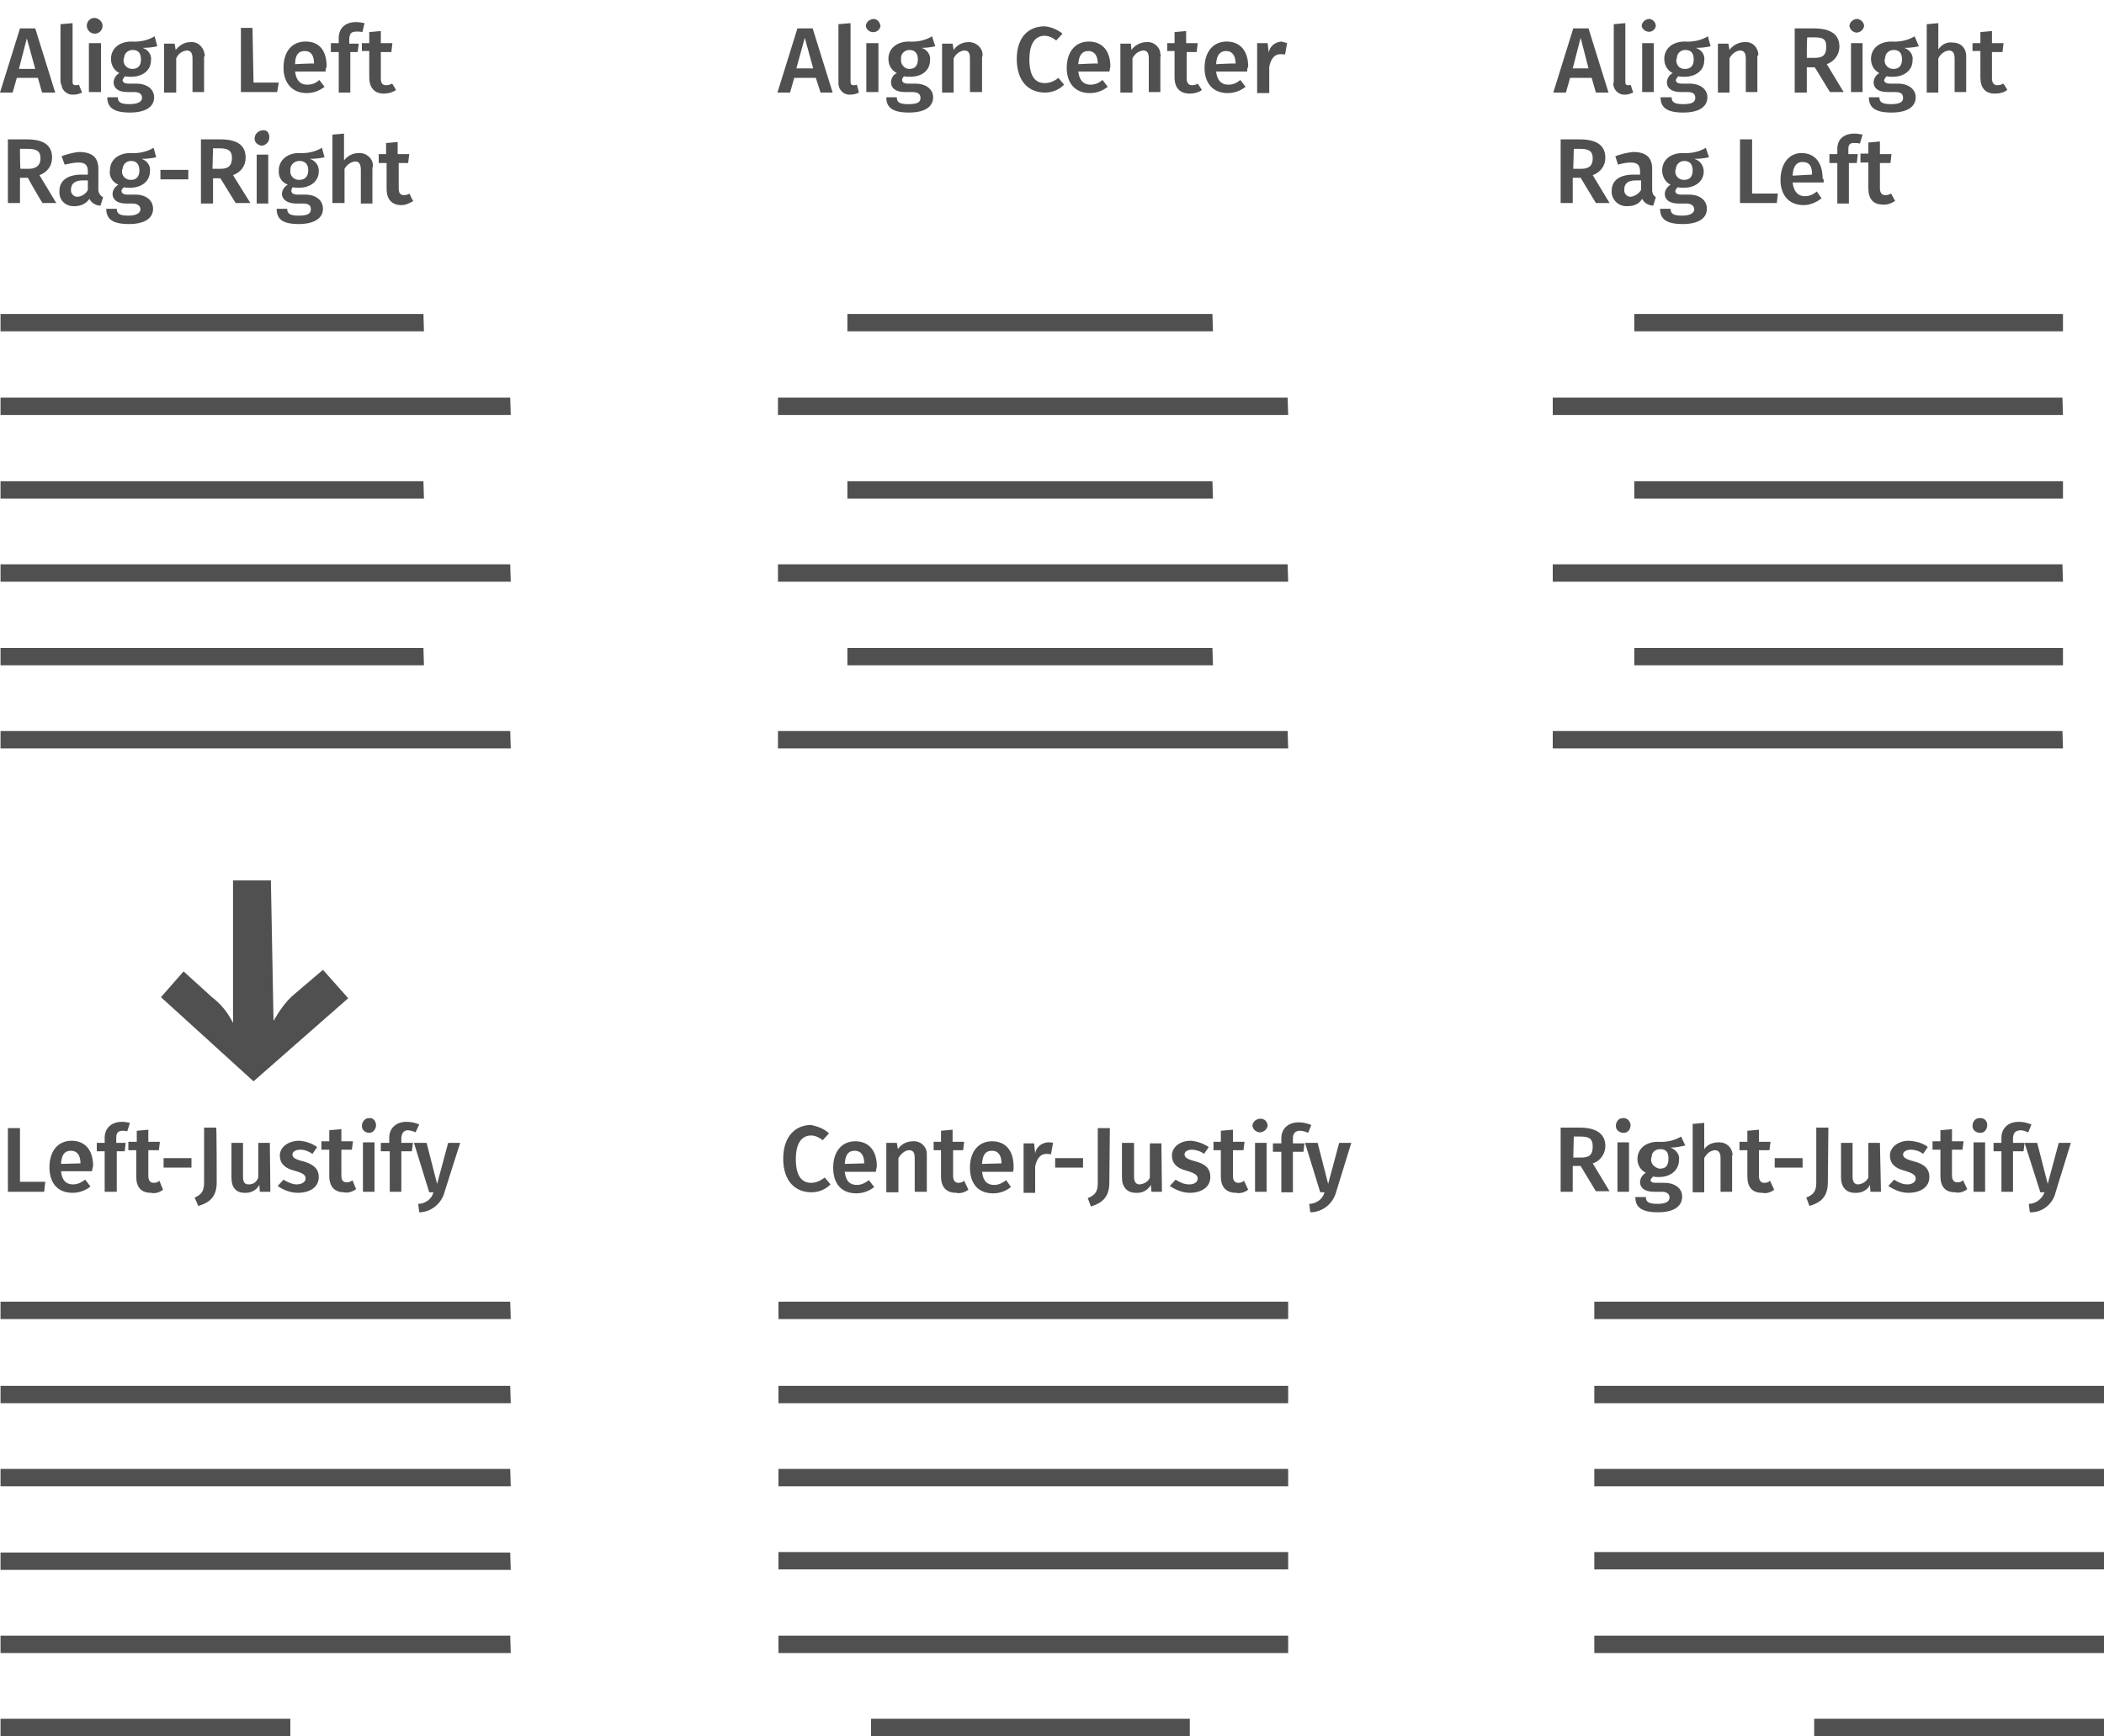 <svg xmlns="http://www.w3.org/2000/svg" id="Layer_1" viewBox="0 0 400 330.1" width="400" height="330.1"><style>.st0{fill:#505050}</style><g id="a5aa1b63-5bd2-4389-81ed-966d048faa97"><g id="b1839b9b-9fd0-4519-ba49-b37fc5dce2e2"><path d="M400 330.1h-55.1v-3.3H400v3.3zm-173.8 0h-60.6v-3.3h60.6v3.3zM400 314.3h-96.9V311H400v3.3zm-155.1 0H148V311h96.9v3.3zM400 298.4h-96.9v-3.3H400v3.3zm-155.1 0H148v-3.3h96.9v3.3zM400 282.6h-96.9v-3.3H400v3.3zm-155.1 0H148v-3.3h96.9v3.3zM400 266.8h-96.9v-3.3H400v3.3zm-155.1 0H148v-3.3h96.9v3.3zm155.1-16h-96.9v-3.3H400v3.3zm-155.1 0H148v-3.3h96.9v3.3zm147.3-108.5h-97V139h96.9l.1 3.3zm-147.3 0h-97V139h96.9l.1 3.3zm147.3-15.8h-81.5v-3.3h81.5v3.3zm-161.6 0h-69.5v-3.3h69.4l.1 3.3zm161.6-15.9h-97v-3.3h96.9l.1 3.3zm-147.3 0h-97v-3.3h96.9l.1 3.3zm147.3-15.8h-81.5v-3.3h81.5v3.3zm-161.6 0h-69.5v-3.3h69.4l.1 3.3zm161.6-15.9h-97v-3.3h96.9l.1 3.3zm-147.3 0h-97v-3.3h96.9l.1 3.3zM392.2 63h-81.5v-3.3h81.5V63zm-161.6 0h-69.5v-3.3h69.4l.1 3.3zm-75.5-48.2H151l-.8 2.8h-2.4l3.8-12.2h2.9l3.8 12.2H156l-.9-2.8zm-.5-1.8L153 7.2l-1.6 5.8h3.2zm4.8 2.5V4.6l2.3-.2v11.1c0 .5.1.7.6.7.2 0 .4 0 .6-.1l.4 1.5c-.4.2-1 .4-1.6.4-1.2.1-2.2-.8-2.3-2v-.5zm8-10.6c-.1.8-.8 1.3-1.6 1.2-.6-.1-1.1-.5-1.2-1.2.1-.8.8-1.3 1.6-1.3.6.1 1 .5 1.2 1.3zm-.4 12.6h-2.3V8.2h2.3v9.3zm10.8-8.7c-.9.2-1.8.3-2.6.3 1 .3 1.8 1.3 1.6 2.4 0 1.8-1.4 3.1-3.8 3.1-.4 0-.8 0-1.1-.1-.2.1-.4.5-.4.7 0 .3.2.7 1.1.7h1.4c2.1 0 3.4 1.1 3.4 2.6 0 1.8-1.6 2.9-4.6 2.9-3.3 0-4.3-1.1-4.3-2.9h2c0 .9.4 1.3 2.2 1.3s2.3-.4 2.3-1.2-.6-1.1-1.6-1.1H172c-1.9 0-2.6-.9-2.6-1.8 0-.8.4-1.5 1.1-1.8-1-.5-1.6-1.5-1.6-2.7 0-2 1.6-3.3 3.9-3.3 1.6.1 3.1-.2 4.4-1l.6 1.9zm-6.5 2.5c-.1.9.6 1.7 1.4 1.8h.2c1.1 0 1.6-.7 1.6-1.8 0-1.2-.6-1.8-1.6-1.8-.9 0-1.6.7-1.6 1.5v.3zm15.4-.5v6.7h-2.3v-6.4c0-1.2-.4-1.5-1.1-1.5-.9.1-1.6.7-2 1.5v6.5h-2.2V8.3h2l.2 1.2c.6-.9 1.6-1.5 2.9-1.5 1.4 0 2.6 1.1 2.6 2.4 0 .2 0 .4-.1.4zM202 6.4l-1.2 1.3c-.6-.5-1.4-.9-2.2-.9-1.6 0-2.9 1.2-2.9 4.5s1.2 4.5 2.9 4.5c.9 0 1.8-.3 2.6-1l1.1 1.3c-1 1-2.3 1.5-3.6 1.5-3.2 0-5.4-2.2-5.4-6.4s2.3-6.2 5.3-6.2c1.2.1 2.4.6 3.4 1.4zm8.9 7.2H205c.2 1.8 1.1 2.5 2.3 2.5.9 0 1.6-.3 2.3-.9l1 1.3c-1 .8-2.2 1.2-3.4 1.2-2.9 0-4.4-2-4.4-4.8 0-3 1.6-5 4.2-5s4.1 1.8 4.1 4.8c-.1.2-.1.7-.2.9zm-2.2-1.5c0-1.5-.6-2.4-1.8-2.4-1.1 0-1.8.7-1.9 2.5.1 0 3.7-.2 3.7-.1zm11.9-1.3v6.7h-2.2v-6.4c0-1.2-.4-1.5-1.1-1.5-.9.1-1.6.7-2 1.5v6.5H213V8.3h2l.1 1.2c.6-.9 1.8-1.5 2.9-1.5 1.4-.1 2.6 1 2.6 2.3.1.2.1.4 0 .5zm7.9 6.3c-.6.5-1.6.7-2.3.7-1.9 0-2.9-1.1-2.9-3.1v-5h-1.4V8.2h1.4V6.1l2.2-.2v2.3h2.2l-.2 1.7h-1.9v5c0 .9.4 1.3 1 1.3.4 0 .8-.1 1.1-.3l.8 1.2zm8.6-3.5h-5.9c.2 1.8 1.1 2.5 2.3 2.5.9 0 1.6-.3 2.3-.9l1 1.3c-1 .8-2.2 1.2-3.4 1.2-2.9 0-4.4-2-4.4-4.8 0-3 1.6-5 4.2-5s4.1 1.8 4.1 4.8c-.2.2-.2.7-.2.9zm-2.2-1.5c0-1.5-.6-2.4-1.8-2.4-1.1 0-1.8.7-1.9 2.5 0 0 3.7-.2 3.7-.1zm9.8-3.9l-.4 2.2c-.2-.1-.6-.1-.9-.1-1.1 0-1.8.9-2.1 2.4v5H239V8.2h2l.2 1.8c.2-1.2 1.2-2 2.4-2.1.4.1.8.2 1.1.3zm57.9 6.6h-4.1l-.8 2.8h-2.4l3.8-12.2h2.9l3.8 12.2h-2.4l-.8-2.8zM302 13l-1.5-5.8L299 13h3zm4.8 2.5V4.6l2.2-.2v11.1c0 .5.1.7.5.7.2 0 .4 0 .5-.1l.5 1.5c-.5.2-1 .4-1.5.4-1.2.1-2.2-.8-2.3-2l.1-.5zm8-10.6c-.1.8-.9 1.3-1.6 1.1-.5-.1-1-.5-1.1-1.1.1-.8.8-1.3 1.5-1.3.6.1 1.1.5 1.2 1.3zm-.4 12.6h-2.2V8.2h2.2v9.3zm10.8-8.7c-.9.2-1.8.3-2.8.3 1 .3 1.8 1.3 1.6 2.4 0 1.8-1.5 3.1-3.8 3.1-.4 0-.8 0-1.1-.1-.2.1-.4.5-.5.7 0 .3.2.7 1.1.7h1.5c2.1 0 3.4 1.1 3.4 2.6 0 1.8-1.6 2.9-4.6 2.9-3.3 0-4.3-1.1-4.3-2.9h2.1c0 .9.5 1.3 2.2 1.3s2.3-.4 2.3-1.2-.5-1.1-1.5-1.1h-1.3c-1.9 0-2.6-.9-2.6-1.8 0-.8.5-1.5 1.1-1.8-1-.5-1.6-1.5-1.6-2.7 0-2 1.6-3.3 3.9-3.3 1.5.1 3.1-.2 4.4-1l.5 1.9zm-6.5 2.5c-.1.9.5 1.8 1.5 1.8h.2c1.1 0 1.6-.7 1.6-1.8 0-1.2-.5-1.8-1.6-1.8-.9 0-1.6.7-1.6 1.5l-.1.3zm15.4-.5v6.7h-2.2v-6.4c0-1.2-.5-1.5-1.1-1.5-.9.1-1.6.7-2 1.5v6.5h-2.2V8.3h2l.2 1.2c.6-.9 1.8-1.5 2.9-1.5 1.5-.1 2.5 1 2.6 2.4-.2.2-.2.3-.2.4zm10.9 2h-1.5v4.8h-2.3V5.4h3.6c3.2 0 4.9 1.1 4.9 3.5 0 1.5-1 2.8-2.4 3.3l3.2 5.3h-2.6c-.1-.1-2.9-4.8-2.9-4.7zm-1.5-1.8h1.5c1.5 0 2.2-.5 2.2-2.1 0-1.5-.6-1.8-2.4-1.8h-1.2c-.1-.1-.1 3.9-.1 3.9zm10.9-6.1c-.1.8-.8 1.3-1.5 1.3-.6-.1-1.2-.5-1.3-1.3.1-.8.8-1.3 1.5-1.3.7.1 1.2.6 1.3 1.3zm-.3 12.6h-2.2V8.2h2.2v9.3zm10.7-8.7c-.9.2-1.8.3-2.8.3 1 .3 1.8 1.3 1.6 2.4 0 1.8-1.5 3.1-3.8 3.1-.4 0-.8 0-1.1-.1-.2.1-.4.5-.5.7 0 .3.2.7 1.1.7h1.5c2.1 0 3.4 1.1 3.4 2.6 0 1.8-1.6 2.9-4.6 2.9-3.3 0-4.3-1.1-4.3-2.9h2c0 .9.5 1.3 2.2 1.3s2.3-.4 2.3-1.2-.5-1.1-1.5-1.1h-1.5c-1.9 0-2.6-.9-2.6-1.8 0-.8.5-1.5 1.1-1.8-1-.5-1.6-1.5-1.6-2.7 0-2 1.6-3.3 3.9-3.3 1.5.1 3.1-.2 4.4-1l.8 1.9zm-6.5 2.5c-.1.9.5 1.7 1.5 1.8h.2c1.1 0 1.6-.7 1.6-1.8 0-1.2-.5-1.8-1.6-1.8-.9 0-1.6.7-1.6 1.5l-.1.3zm15.5-.5v6.7h-2.2v-6.4c0-1.2-.5-1.5-1.1-1.5-.9.1-1.6.7-2 1.5v6.5h-2.2v-13l2.2-.2v5c.6-.9 1.6-1.5 2.8-1.3 1.5 0 2.5 1.1 2.5 2.5v.2zm7.8 6.3c-.6.5-1.5.7-2.3.7-1.9 0-2.8-1.1-2.8-3.1v-5H375V8.2h1.5V6.1l2.2-.2v2.3h2.2l-.2 1.7h-2v5c0 .9.4 1.3 1 1.3.5 0 .8-.1 1.1-.3.1-.1.9 1.3.8 1.2zm-81.1 16.7H299v4.8h-2.3V26.5h3.6c3.2 0 4.9 1.1 4.9 3.5 0 1.6-1 2.8-2.4 3.3l3.2 5.3h-2.6l-2.9-4.8zm-1.4-1.7h1.5c1.5 0 2.2-.6 2.2-2s-.8-1.8-2.4-1.8h-1.2l-.1 3.8zm15.7 5.4l-.5 1.6c-.9 0-1.8-.6-2.1-1.3-.6 1-1.6 1.4-2.8 1.4-1.5.1-2.9-1-3-2.6v-.3c0-2 1.5-3.1 4.2-3.1h1.2v-.6c0-1.2-.5-1.7-1.8-1.7-.9 0-1.6.2-2.4.4l-.5-1.6c1.1-.4 2.2-.7 3.4-.8 2.5 0 3.6 1.1 3.6 3.2v4.2c.1.7.3.9.7 1.2zm-2.8-1.4v-1.8h-1c-1.5 0-2.2.6-2.2 1.7-.1.7.4 1.3 1 1.4h.4c.7-.2 1.4-.6 1.8-1.3zm12.9-6.2c-.9.2-1.8.3-2.8.3 1.1.3 1.8 1.3 1.8 2.4 0 1.8-1.5 3.1-3.8 3.1-.4 0-.8 0-1.1-.1-.2.1-.4.4-.5.7 0 .3.2.7 1.1.7h1.5c2.1 0 3.4 1.1 3.4 2.7 0 1.8-1.6 2.9-4.6 2.9-3.3 0-4.3-1.1-4.3-2.9h2c0 .9.5 1.3 2.2 1.3s2.3-.6 2.3-1.2-.5-1.1-1.5-1.1h-1.5c-1.9 0-2.6-.9-2.6-1.8 0-.8.5-1.4 1.1-1.8-1-.4-1.6-1.6-1.6-2.7 0-2 1.6-3.3 3.9-3.3 1.5.1 3.1-.2 4.4-1l.6 1.8zm-6.4 2.5c-.1.9.5 1.7 1.5 1.8h.2c1.1 0 1.6-.7 1.6-1.8s-.5-1.8-1.6-1.8c-.9 0-1.6.7-1.6 1.6l-.1.2zm14.6 4.4h4.9l-.2 1.8h-7V26.5h2.3v10.3zm13.6-2.1h-5.9c.2 1.8 1.1 2.6 2.3 2.6.9 0 1.6-.3 2.3-.9l.9 1.3c-1 .8-2.2 1.3-3.4 1.3-2.9 0-4.4-2-4.4-4.8 0-2.9 1.5-5.1 4-5.1s4 1.8 4 4.8c.3.2.2.6.2.8zm-2.2-1.5c0-1.6-.5-2.4-1.8-2.4-1.1 0-1.8.7-1.9 2.6l3.7-.2zm6.9-4.9v1h1.8L353 31h-1.5v7.7h-2.2V31h-1.5v-1.7h1.5v-1c0-1.7 1.1-2.9 3.3-2.9.5 0 1 .1 1.5.2l-.5 1.7c-.4-.1-.5-.1-.9-.1-1-.1-1.3.3-1.3 1.1zm8.9 9.9c-.6.4-1.5.8-2.3.7-1.9 0-2.8-1.1-2.8-3.1v-4.9h-1.5v-1.7h1.5v-2.1l2.2-.2v2.4h2.2l-.2 1.7h-2v4.8c0 .9.4 1.3 1 1.3.5 0 .8-.1 1.1-.3 0-.1.8 1.5.8 1.4zM157.6 215.5l-1.2 1.3c-.6-.5-1.4-.9-2.2-.9-1.6 0-2.9 1.2-2.9 4.5s1.2 4.5 2.9 4.5c.9 0 1.8-.4 2.6-1l1.1 1.3c-1 1-2.3 1.5-3.6 1.5-3.2 0-5.4-2.2-5.4-6.4s2.3-6.4 5.3-6.4c1.3.3 2.5.7 3.4 1.6zm8.9 7.3h-5.9c.2 1.9 1.1 2.5 2.3 2.5.9 0 1.6-.4 2.3-.9l1 1.3c-1 .8-2.2 1.2-3.4 1.2-2.9 0-4.4-1.9-4.4-4.9s1.6-5 4.2-5 4.1 1.8 4.1 4.8c-.1.3-.1.6-.2 1zm-2.2-1.6c0-1.5-.6-2.4-1.8-2.4-1.1 0-1.8.6-1.9 2.5l3.7-.1zm11.9-1.3v6.7h-2.3v-6.4c0-1.2-.4-1.5-1.1-1.5-.6 0-1.4.5-2 1.5v6.5h-2.3v-9.4h2l.2 1.2c.6-.9 1.6-1.5 2.9-1.5 1.4-.1 2.6 1 2.6 2.4v.5zm7.9 6.3c-.6.5-1.6.8-2.3.6-1.9 0-2.9-1.1-2.9-3.1v-5h-1.4v-1.6h1.4V215l2.2-.2v2.3h2.2l-.2 1.6h-1.9v4.9c0 .9.4 1.3 1 1.3.4 0 .8-.1 1.1-.4l.8 1.7zm8.5-3.4h-5.9c.2 1.9 1.1 2.5 2.3 2.5.9 0 1.6-.4 2.3-.9l.9 1.3c-1 .8-2.2 1.2-3.4 1.2-2.9 0-4.4-1.9-4.4-4.9s1.6-5 4.2-5 4.1 1.8 4.1 4.8c0 .3 0 .6-.1 1zm-2.2-1.6c0-1.5-.6-2.4-1.8-2.4-1.1 0-1.8.6-1.9 2.5l3.7-.1zm9.8-3.9l-.4 2.2c-.2-.1-.6-.1-.9-.1-1.1 0-1.8.9-2.1 2.4v5h-2.2v-9.4h2l.2 1.9c.2-1.2 1.2-2 2.4-2.1.4 0 .8 0 1 .1zm.4 2.9h5.3v1.8h-5.3v-1.8zm10.3 4.7c0 2.9-1.6 3.9-3.5 4.5l-.6-1.6c1.6-.6 1.9-1.5 1.9-2.9v-10.4h2.3l-.1 10.4zm10 1.7h-2l-.1-1.3c-.6 1-1.6 1.6-2.9 1.5-1.6 0-2.6-1.1-2.6-2.9v-6.6h2.3v6.4c0 1.1.4 1.5 1.1 1.5.8-.1 1.6-.5 1.9-1.3v-6.5h2.2l.1 9.2zm8.9-8.5l-.9 1.3c-.6-.5-1.6-.8-2.3-.8-.9 0-1.4.4-1.4.9s.4.9 2 1.3c1.9.5 2.9 1.3 2.9 3 0 2-1.8 3-3.9 3-1.3 0-2.6-.5-3.8-1.3l1.1-1.2c.8.5 1.6.9 2.6.9s1.6-.5 1.6-1.1-.4-1-2.1-1.5c-2-.5-2.8-1.5-2.8-2.9 0-1.5 1.4-2.8 3.6-2.8 1.3.1 2.5.6 3.4 1.2zm7.5 8.1c-.6.5-1.6.8-2.3.6-1.9 0-2.9-1.1-2.9-3.1v-5h-1.4v-1.6h1.4V215l2.3-.2v2.3h2.2l-.2 1.6h-2v4.9c0 .9.4 1.3 1 1.3.4 0 .8-.1 1.1-.4l.8 1.7zM241 214c-.1.8-.8 1.3-1.6 1.3-.6-.1-1.2-.5-1.3-1.3.1-.8.8-1.3 1.6-1.3.8.1 1.2.5 1.3 1.3zm-.2 12.6h-2.2v-9.3h2.2v9.3zm5-10.2v1h2.2l-.2 1.6h-2v7.7h-2.2V219H242v-1.6h1.6v-1c0-1.6 1.1-3 3.3-3 .9 0 1.6.2 2.4.5l-.6 1.5c-.4-.2-1-.4-1.6-.4-.8 0-1.3.5-1.3 1.4z" class="st0"/><path d="M254 226.7c-.6 2.2-2.6 3.8-4.9 3.8l-.2-1.6c1.3 0 2.6-.9 2.9-2.2h-.8l-2.9-9.4h2.4l2 7.8 2.1-7.8h2.3l-2.9 9.4zm46.5-5H299v4.9h-2.3v-12.2h3.6c3.2 0 4.9 1.2 4.9 3.5 0 1.5-1 2.9-2.4 3.3l3.2 5.3h-2.6l-2.9-4.8zm-1.4-1.6h1.5c1.5 0 2.2-.5 2.2-2.1s-.8-1.9-2.4-1.9h-1.2l-.1 4zm10.9-6.2c0 .8-.5 1.5-1.3 1.5s-1.5-.5-1.5-1.3.5-1.5 1.3-1.5c.8-.1 1.4.5 1.5 1.3 0-.1 0 0 0 0zm-.3 12.7h-2.2v-9.4h2.2v9.4zm10.7-8.8c-.9.2-1.8.4-2.8.4 1 .4 1.8 1.3 1.6 2.4 0 1.8-1.5 3.2-3.8 3.2-.4 0-.8 0-1.1-.1-.2.1-.4.5-.5.6 0 .4.2.6 1.1.6h1.5c2.1 0 3.4 1.1 3.4 2.6 0 1.9-1.6 3-4.6 3-3.3 0-4.3-1.1-4.3-2.9h2c0 .9.5 1.3 2.2 1.3s2.3-.5 2.3-1.2-.5-1.1-1.5-1.1h-1.5c-1.9 0-2.6-.9-2.6-1.8 0-.8.5-1.5 1.1-1.8-1-.5-1.6-1.5-1.6-2.6 0-2 1.6-3.3 3.9-3.3 1.5.1 3.1-.2 4.4-1l.8 1.7zm-6.5 2.5c-.1.9.5 1.6 1.5 1.9h.2c1.1 0 1.6-.6 1.6-1.9s-.5-1.8-1.6-1.8c-.9 0-1.6.6-1.6 1.5l-.1.3zm15.4-.4v6.7h-2.2v-6.4c0-1.2-.5-1.5-1.1-1.5-.9.1-1.5.6-2 1.5v6.5h-2.2v-13l2.2-.2v5c.6-.9 1.6-1.3 2.8-1.3 1.5 0 2.5 1 2.6 2.4-.1 0-.1.2-.1.3zm8 6.3c-.6.5-1.5.8-2.3.6-1.9 0-2.8-1.1-2.8-3.1v-5h-1.5v-1.6h1.5V215l2.2-.2v2.3h2.2l-.2 1.6h-2v4.9c0 .9.4 1.3 1 1.3.5 0 .8-.1 1.1-.4l.8 1.7zm.1-6h5.3v1.8h-5.3v-1.8zm10.1 4.6c0 2.9-1.5 3.9-3.5 4.5l-.6-1.6c1.6-.6 1.9-1.5 1.9-2.9v-10.4h2.3l-.1 10.4zm10.1 1.8h-2l-.1-1.3c-.5 1-1.6 1.6-2.9 1.5-1.6 0-2.6-1.1-2.6-2.9v-6.6h2.2v6.4c0 1.1.4 1.5 1.1 1.5.8-.1 1.5-.5 1.9-1.3v-6.6h2.2l.2 9.3zm8.9-8.5l-.9 1.3c-.6-.5-1.5-.8-2.3-.8-.9 0-1.5.4-1.5.9s.4.9 2 1.3c1.9.5 3 1.3 3 3 0 2-1.8 3-4 3-1.3 0-2.6-.5-3.8-1.3l1.1-1.2c.8.5 1.6.9 2.5.9 1 0 1.6-.5 1.6-1.1s-.4-1-2.1-1.5c-2-.5-2.8-1.5-2.8-2.9 0-1.5 1.5-2.8 3.6-2.8 1.5.1 2.8.5 3.6 1.2zm7.5 8c-.6.5-1.5.8-2.3.6-1.9 0-2.8-1.1-2.8-3.1v-5h-1.5V217h1.5v-2.1l2.2-.2v2.3h2.2l-.2 1.6h-2v4.9c0 .9.4 1.3 1 1.3.5 0 .8-.1 1.1-.4l.8 1.7zm3.8-12.2c0 .8-.5 1.5-1.3 1.5s-1.5-.5-1.5-1.3.5-1.5 1.3-1.5c.8-.1 1.5.4 1.5 1.3 0-.1 0 0 0 0zm-.4 12.7h-2.2v-9.4h2.2v9.4zm5.3-10.3v1h2.2l-.2 1.6h-2v7.7h-2.2v-7.7H379v-1.6h1.5v-1c0-1.6 1.1-3 3.3-3 .9 0 1.6.2 2.4.5l-.6 1.5c-.5-.2-1-.4-1.5-.4-1.1.1-1.3.6-1.4 1.4z" class="st0"/><path d="M390.8 226.7c-.5 2.2-2.5 3.9-4.9 3.8l-.2-1.6c1.3 0 2.5-.9 3-2.2h-.8l-3-9.4h2.4l2 7.8 2.1-7.8h2.3l-2.9 9.4z" class="st0"/></g></g><g id="a5aa1b63-5bd2-4389-81ed-966d048faa97_00000008862318163370947660000000211903929632960393_"><path id="b1839b9b-9fd0-4519-ba49-b37fc5dce2e2_00000031893896382790775230000010546914935983676318_" d="M97.1 142.3H.1V139H97l.1 3.3zm-16.5-15.8H.1v-3.3h80.4l.1 3.3zm16.5-15.9H.1v-3.3H97l.1 3.3zM80.6 94.8H.1v-3.3h80.4l.1 3.3zm16.5-15.9H.1v-3.3H97l.1 3.3zM80.6 63H.1v-3.3h80.4l.1 3.3zM7.2 14.8h-4l-.8 2.8H0L3.8 5.4h2.9l3.8 12.2H8l-.8-2.8zm-.5-1.7L5.1 7.3l-1.5 5.8h3.1zm4.8 2.4V4.6l2.3-.2v11.1c0 .5.1.7.6.7.2 0 .4 0 .6-.1l.6 1.5c-.4.2-1 .4-1.6.4-1.2.1-2.2-.8-2.3-1.8-.2-.4-.2-.6-.2-.7zm8-10.6c0 .8-.6 1.5-1.5 1.5-.8 0-1.5-.7-1.5-1.5s.6-1.5 1.5-1.5c.8.1 1.5.7 1.5 1.5zm-.3 12.6h-2.3V8.2h2.3v9.3zm10.7-8.7c-.9.2-1.8.3-2.8.3 1 .3 1.8 1.3 1.6 2.4 0 1.8-1.5 3.1-3.8 3.1-.4 0-.8 0-1.1-.1-.2.1-.4.5-.5.7 0 .3.2.7 1.1.7h1.5c2.1 0 3.4 1.1 3.4 2.6 0 1.8-1.6 2.9-4.6 2.9-3.3 0-4.3-1.1-4.3-2.9h2c0 .9.5 1.3 2.2 1.3s2.4-.5 2.4-1.2-.5-1.1-1.5-1.1h-1.3c-1.9 0-2.6-.9-2.6-1.8 0-.8.5-1.5 1.1-1.8-1-.5-1.6-1.5-1.6-2.7 0-2 1.6-3.3 3.9-3.3 1.5.1 3.1-.2 4.4-1l.5 1.9zm-6.4 2.5c-.1.9.5 1.7 1.5 1.8h.2c1.1 0 1.6-.7 1.6-1.8 0-1.2-.5-1.8-1.6-1.8-.9 0-1.6.7-1.6 1.5-.1.1-.1.3-.1.3zm15.3-.5v6.7h-2.2v-6.4c0-1.2-.5-1.5-1.1-1.5-.9.1-1.7.7-2 1.5v6.5h-2.3V8.3h2l.2 1.2c.7-.9 1.7-1.5 2.8-1.5 1.5-.1 2.5 1 2.7 2.3.1.2 0 .4-.1.5zm9.4 4.9H53l-.3 1.8h-6.9V5.3H48l.2 10.4zm13.7-2.1h-5.8c.2 1.8 1.1 2.5 2.3 2.5.9 0 1.7-.3 2.3-.9l1 1.3c-1 .8-2.2 1.2-3.4 1.2-2.8 0-4.4-2-4.4-4.8 0-3 1.5-5 4.2-5s4 1.8 4 4.8c-.2.2-.2.7-.2.9zm-2.2-1.5c0-1.5-.5-2.4-1.8-2.4-1.1 0-1.8.7-1.8 2.5-.1 0 3.7-.2 3.6-.1zm6.7-4.8v1h1.8L68 9.9h-1.4v7.7h-2.2V9.9h-1.5V8.2h1.5v-1c0-1.7 1.1-3 3.3-3 .6 0 1 .1 1.6.2l-.4 1.7c-.4-.1-.8-.1-1-.1-1.1 0-1.4.3-1.5 1.3zm8.9 9.8c-.7.5-1.6.7-2.3.7-1.8 0-2.8-1.1-2.8-3.1v-5h-1.4V8.2h1.4V6.1l2.2-.2v2.3h2.2l-.2 1.7h-2v5c0 .9.3 1.3 1 1.3.4 0 .8-.1 1.1-.3.1-.1.8 1.3.8 1.2zm-70 16.7H3.8v4.8H1.5V26.5h3.6c3.2 0 4.8 1.1 4.8 3.5 0 1.6-1 2.8-2.4 3.3l3.2 5.3H8.1c-.1 0-2.8-4.7-2.8-4.8zm-1.4-1.7h1.5c1.4 0 2.3-.6 2.3-2s-.8-1.8-2.4-1.8H3.8c0-.1 0 3.8.1 3.8zm15.7 5.4l-.5 1.6c-.9 0-1.8-.6-2.1-1.3-.6.9-1.6 1.4-2.8 1.4-1.6.1-2.9-1-2.9-2.6v-.3c0-2 1.6-3.1 4.2-3.1h1.2v-.6c0-1.2-.5-1.7-1.8-1.7-.9 0-1.6.2-2.6.4l-.6-1.6c1.1-.4 2.2-.7 3.3-.8 2.6 0 3.7 1.1 3.7 3.2v4.2c.2.7.4.9.9 1.2zm-2.9-1.4v-1.8h-1c-1.4 0-2.2.6-2.2 1.7-.1.7.4 1.3 1 1.4h.4c.7-.1 1.5-.6 1.8-1.3zm13-6.2c-.9.2-1.8.3-2.8.3 1 .3 1.8 1.3 1.6 2.4 0 1.8-1.5 3.1-3.8 3.1-.4 0-.8 0-1.1-.1-.2.1-.5.4-.5.7s.2.7 1.1.7h1.5c2.1 0 3.4 1.1 3.4 2.7 0 1.8-1.6 2.9-4.6 2.9-3.3 0-4.3-1.1-4.3-2.9h2c0 .9.5 1.3 2.2 1.3s2.3-.6 2.3-1.2-.5-1.1-1.5-1.1H24c-1.9 0-2.6-.9-2.6-1.8 0-.8.5-1.4 1.1-1.8-1.1-.4-1.8-1.6-1.6-2.7 0-2 1.6-3.3 3.9-3.3 1.5.1 3.1-.2 4.4-1l.5 1.8zm-6.5 2.5c-.1.9.5 1.7 1.5 1.8h.2c1.1 0 1.6-.7 1.6-1.8s-.5-1.8-1.6-1.8c-.9 0-1.6.7-1.6 1.6-.1 0-.1.2-.1.2zm7.3-.1h5.3v1.8h-5.3v-1.8zm11.4 1.6h-1.4v4.8h-2.3V26.5h3.7c3.2 0 4.8 1.1 4.8 3.5 0 1.6-1 2.8-2.4 3.3l3.3 5.3h-2.8l-2.9-4.7zm-1.5-1.8h1.5c1.5 0 2.2-.6 2.2-2.1 0-1.4-.8-1.8-2.4-1.8h-1.2l-.1 3.9zm10.8-6c0 .8-.5 1.4-1.3 1.6-.8 0-1.5-.6-1.5-1.3 0-.8.5-1.4 1.3-1.6h.1c.8-.2 1.4.3 1.4 1.3 0-.1 0 0 0 0zM51 38.7h-2.2v-9.3H51v9.3zm10.7-8.8c-.9.2-1.8.3-2.8.3 1 .3 1.8 1.3 1.7 2.4 0 1.8-1.5 3.1-3.8 3.1-.3 0-.8 0-1.1-.1-.2.1-.3.4-.3.7s.2.7 1.1.7H58c2.1 0 3.4 1.1 3.4 2.7 0 1.8-1.7 2.9-4.6 2.9-3.3 0-4.2-1.1-4.2-2.9h2c0 .9.5 1.3 2.2 1.3s2.3-.4 2.3-1.2-.5-1.1-1.5-1.1h-1.3c-1.8 0-2.7-.9-2.7-1.8 0-.8.5-1.4 1.1-1.8-1.1-.4-1.8-1.4-1.7-2.7 0-2 1.7-3.3 3.8-3.3 1.5.1 3.1-.2 4.4-1l.5 1.8zm-6.5 2.5c-.1.9.5 1.7 1.5 1.8h.2c1.1 0 1.7-.7 1.7-1.8s-.5-1.8-1.7-1.8c-.9 0-1.7.7-1.7 1.6v.2zm15.6-.4v6.7h-2.2v-6.4c0-1.2-.4-1.6-1.1-1.6-.9.1-1.6.7-2 1.4v6.5h-2.3v-13l2.2-.2v5.1c.7-.9 1.7-1.4 2.8-1.4 1.4-.1 2.7 1 2.7 2.4l-.1.5zm7.8 6.2c-.7.4-1.4.8-2.3.8-1.8 0-2.8-1.1-2.8-3.1V31H72v-1.7h1.4v-2.1l2.2-.2v2.3h2.2l-.2 1.7h-1.8v4.8c0 .9.3 1.3 1 1.3.4 0 .8-.1 1.1-.3-.1 0 .6 1.5.7 1.4z" class="st0"/></g><path d="M55.2 330.1H.1v-3.3h55.1v3.3zm41.9-15.8H.1V311H97l.1 3.3zm0-15.8H.1v-3.3H97l.1 3.3zm0-15.9H.1v-3.3H97l.1 3.3zm0-15.8H.1v-3.3H97l.1 3.3zm0-16H.1v-3.3H97l.1 3.3zM3.8 224.7h4.8l-.2 1.9H1.5v-12.1h2.3v10.2zm13.7-2h-5.9c.2 1.9 1.1 2.5 2.3 2.5.9 0 1.6-.4 2.3-.9l1 1.3c-1 .8-2.2 1.2-3.4 1.2-2.9 0-4.4-1.9-4.4-4.9s1.6-5 4.2-5 4.1 1.8 4.1 4.8c-.1.4-.2.7-.2 1zm-2.2-1.5c0-1.5-.6-2.4-1.8-2.4-1.1 0-1.8.6-1.9 2.5.1 0 3.7-.1 3.7-.1zm6.8-4.9v1h1.8l-.2 1.6h-1.5v7.7h-2.3v-7.7h-1.5v-1.6h1.5v-1c0-1.6 1.1-3 3.3-3 .5 0 1 .1 1.5.2l-.5 1.6c-.4-.1-.5-.1-.9-.1-.9 0-1.2.5-1.2 1.3zm8.9 9.9c-.6.5-1.5.8-2.3.6-1.9 0-2.8-1.1-2.8-3.1v-5h-1.5v-1.6H26V215l2.2-.2v2.3h2.2l-.2 1.6h-2v4.9c0 .9.4 1.3 1 1.3.5 0 .8-.1 1.1-.4l.7 1.7zm.1-6h5.3v1.8h-5.3v-1.8zm10.1 4.6c0 2.9-1.5 3.9-3.5 4.5l-.7-1.6c1.5-.6 1.8-1.5 1.8-2.9v-10.4h2.3c.1.1.1 10.4.1 10.4zm10.2 1.8h-2l-.1-1.3c-.5 1-1.7 1.6-2.8 1.5-1.7 0-2.5-1.1-2.5-2.9v-6.6h2.2v6.4c0 1.1.3 1.5 1.1 1.5.9 0 1.5-.5 1.8-1.3v-6.6h2.2l.1 9.3zm8.9-8.5l-.9 1.3c-.7-.5-1.5-.8-2.3-.8-.9 0-1.5.4-1.5.9s.3.9 2 1.3c1.8.5 3 1.3 3 3 0 2-1.8 3-4 3-1.3 0-2.7-.5-3.8-1.3l1.1-1.2c.8.5 1.7.9 2.5.9 1 0 1.7-.5 1.7-1.1s-.3-1-2.1-1.5c-2-.5-2.8-1.5-2.8-2.9 0-1.5 1.5-2.8 3.7-2.8 1.3.1 2.4.5 3.4 1.2zm7.4 8c-.7.5-1.6.8-2.3.6-1.8 0-2.8-1.1-2.8-3.1v-5h-1.5V217h1.5v-2.1l2.3-.2v2.3h2.2l-.2 1.6h-2v4.9c0 .9.3 1.3 1 1.3.4 0 .8-.1 1.1-.4l.7 1.7zm3.8-12.2c0 .8-.6 1.5-1.3 1.5s-1.4-.5-1.4-1.3.6-1.5 1.3-1.5c.8-.1 1.3.4 1.4 1.3 0-.1 0-.1 0 0zm-.3 12.7H69v-9.4h2.2v9.4zm5.1-10.3v1h2.2l-.2 1.6h-2v7.7h-2.2v-7.7h-1.7v-1.6H74v-1c0-1.6 1.1-3 3.3-3 .9 0 1.7.2 2.4.5l-.7 1.5c-.4-.2-1-.4-1.6-.4-.7.1-1 .6-1.1 1.4z" class="st0"/><path d="M84.5 226.7c-.6 2.2-2.6 3.8-4.8 3.8l-.2-1.6c1.3 0 2.6-.9 2.9-2.2h-.8l-2.9-9.4h2.4l2 7.8 2.1-7.8h2.3c0-.1-3 9.4-3 9.4z" class="st0"/><g id="ade7f196-bb75-4440-8df9-77fbbb86f832"><path id="b3134d78-f3d9-425f-ba55-ae83e0bdd3a0" d="M52 194.1c1.1-1.9 2.4-3.8 4-5.1l5.4-4.6 4.8 5.4-18 15.8-17.6-16 4.3-4.9 5.4 4.9c1.7 1.3 3 2.9 4 4.9v-27.1h7.2l.5 26.7z" class="st0"/></g></svg>